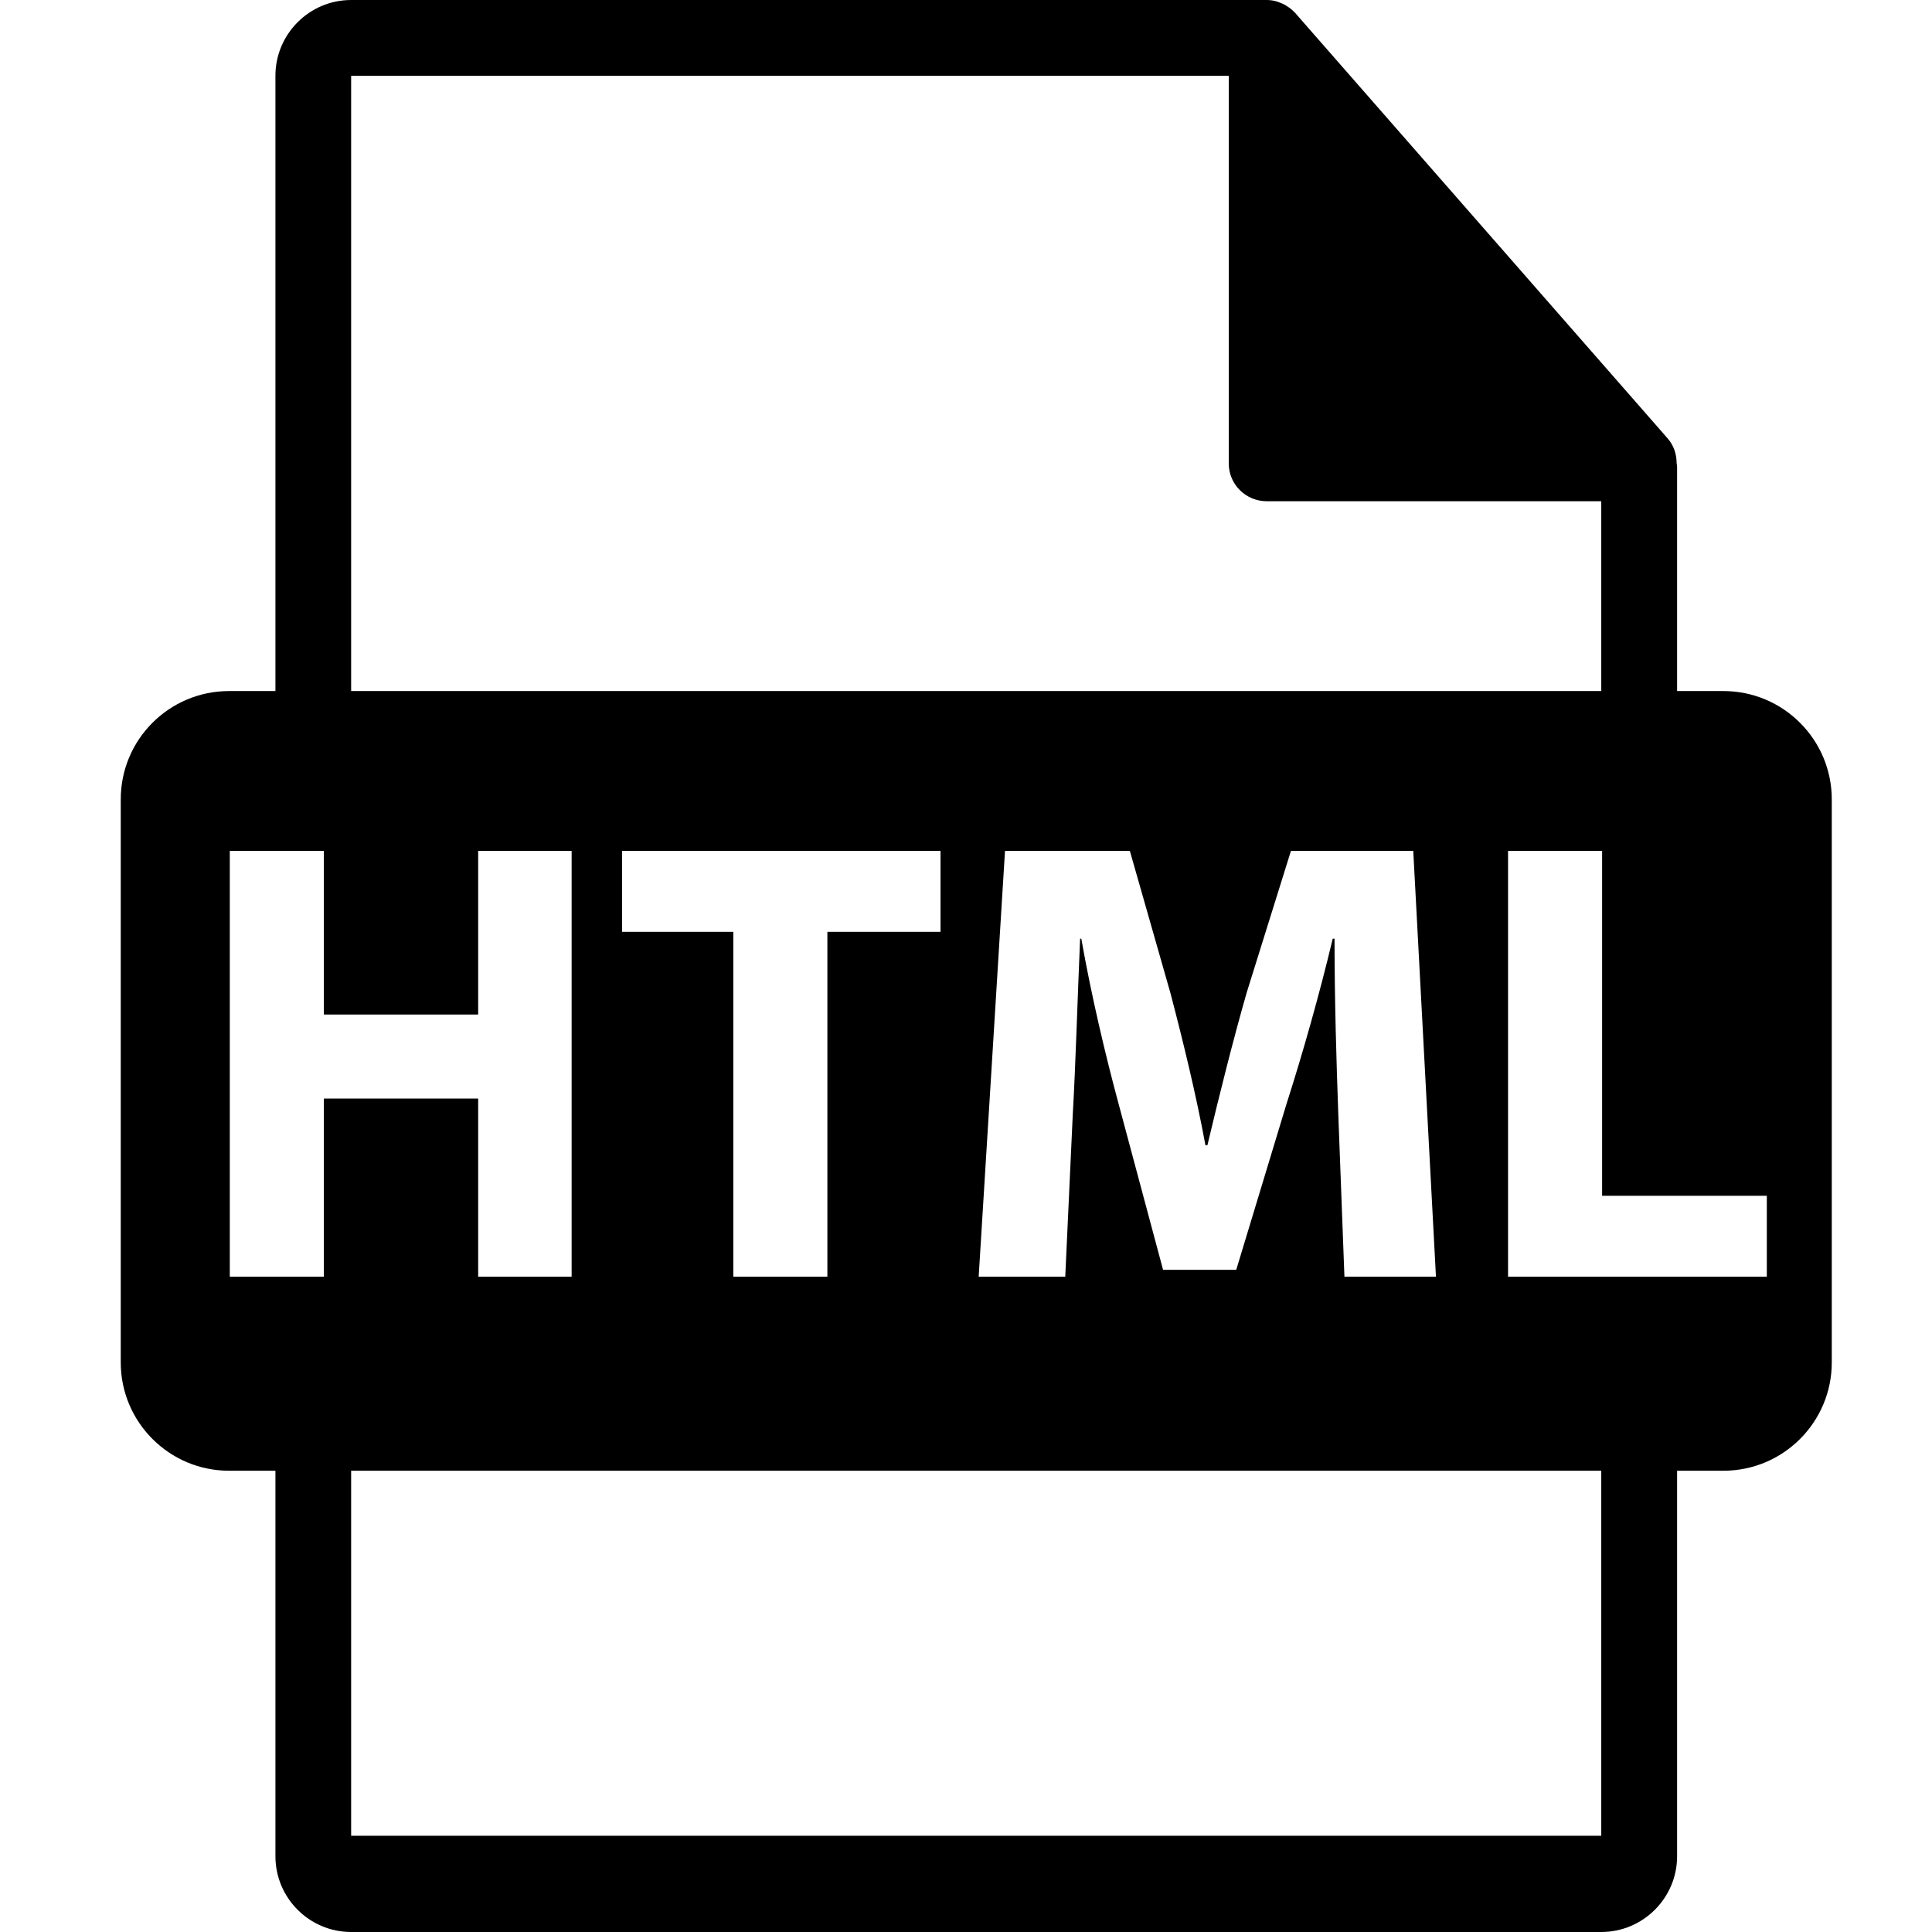 <svg width="16" height="16" viewBox="0 0 16 16" fill="none" xmlns="http://www.w3.org/2000/svg">
  <path
    d="M14.273 5.723H13.889V3.869C13.889 3.858 13.887 3.846 13.885 3.834C13.885 3.761 13.861 3.688 13.811 3.631L10.726 0.107C10.725 0.106 10.724 0.106 10.724 0.105C10.705 0.085 10.684 0.067 10.661 0.053C10.654 0.048 10.648 0.044 10.641 0.04C10.621 0.03 10.6 0.021 10.579 0.014C10.573 0.013 10.568 0.01 10.562 0.009C10.539 0.003 10.514 0 10.49 0H2.908C2.562 0 2.281 0.282 2.281 0.627V5.723H1.897C1.402 5.723 1 6.124 1 6.62V11.283C1 11.778 1.402 12.18 1.897 12.18H2.281V15.373C2.281 15.718 2.562 16 2.908 16H13.261C13.607 16 13.889 15.718 13.889 15.373V12.18H14.273C14.768 12.18 15.17 11.778 15.17 11.283V6.62C15.17 6.125 14.768 5.723 14.273 5.723ZM2.908 0.628H10.176V3.838C10.176 4.011 10.317 4.151 10.49 4.151H13.261V5.723H2.908V0.628ZM11.892 10.573H11.134L11.083 9.223C11.068 8.799 11.052 8.287 11.052 7.774H11.037C10.93 8.224 10.788 8.726 10.655 9.14L10.238 10.516H9.632L9.266 9.15C9.154 8.737 9.036 8.235 8.955 7.774H8.945C8.924 8.251 8.909 8.795 8.884 9.234L8.822 10.573H8.105L8.323 7.047H9.357L9.693 8.224C9.8 8.632 9.907 9.072 9.983 9.485H9.999C10.096 9.077 10.212 8.612 10.325 8.219L10.691 7.047H11.704L11.892 10.573ZM5.152 7.717V7.047H7.789V7.717H6.852V10.573H6.073V7.717H5.152ZM2.682 9.098V10.573H1.903V7.047H2.682V8.402H3.96V7.047H4.734V10.573H3.96V9.098H2.682V9.098ZM13.261 15.203H2.908V12.18H13.261V15.203H13.261ZM14.632 10.573H12.489V7.047H13.268V9.903H14.632V10.573H14.632Z"
    fill="currentColor"></path>
</svg>